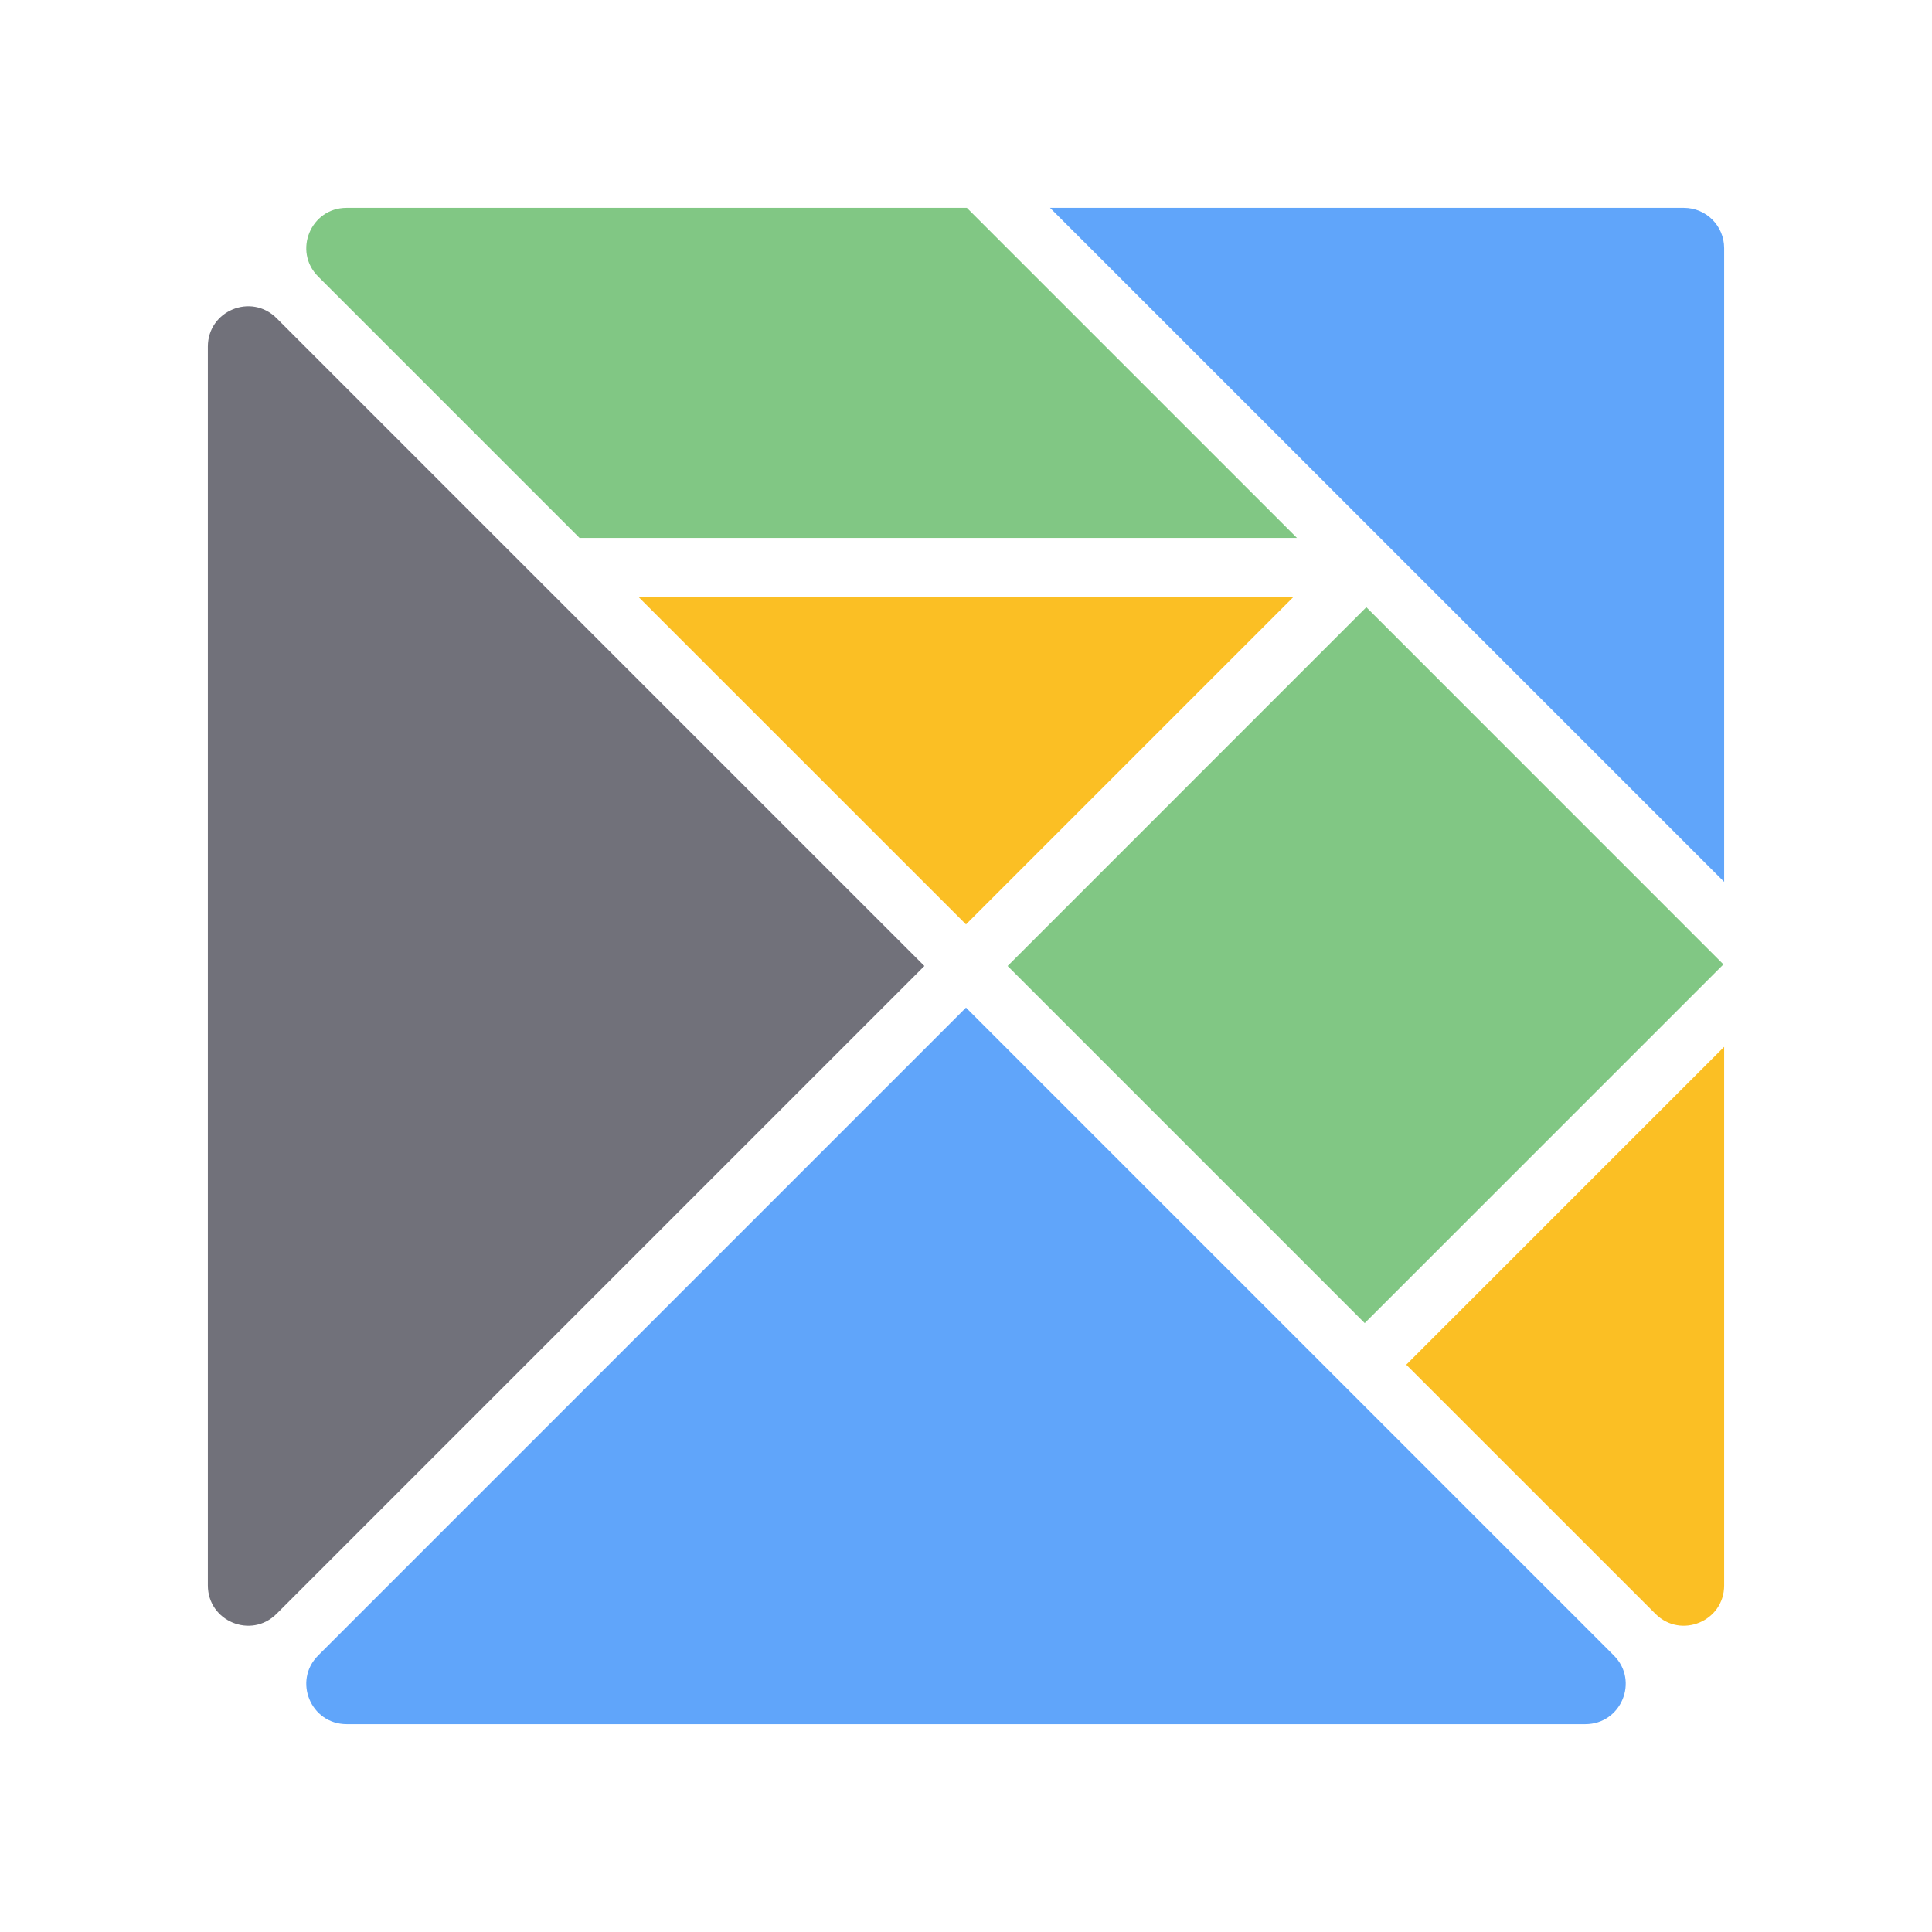 <svg width="24" height="24" viewBox="0 0 24 24" fill="none" xmlns="http://www.w3.org/2000/svg">
<path d="M7.929 7.413L12 11.483L16.07 7.413H7.929Z" fill="#FBBF24"/>
<path d="M7.199 6.682H16.111L12.011 2.582H4.305C3.86 2.582 3.637 3.12 3.952 3.435L7.199 6.682ZM16.973 7.543L21.409 11.98L16.953 16.436L12.517 12L16.973 7.543Z" fill="#81C784"/>
<path d="M13.044 2.582L21.418 10.955V3.082C21.418 2.806 21.195 2.582 20.918 2.582H13.044Z" fill="#60A5FA"/>
<path d="M2.582 19.694C2.582 20.14 3.12 20.363 3.435 20.048L11.483 12L3.435 3.952C3.12 3.637 2.582 3.86 2.582 4.306V19.694Z" fill="#71717A"/>
<path d="M21.418 13.004L17.469 16.953L20.565 20.048C20.88 20.363 21.418 20.14 21.418 19.695V13.004Z" fill="#FBBF24"/>
<path d="M19.694 21.418C20.14 21.418 20.363 20.88 20.048 20.565L12 12.517L3.952 20.565C3.637 20.88 3.86 21.418 4.306 21.418L19.694 21.418Z" fill="#60A5FA"/>
</svg>
